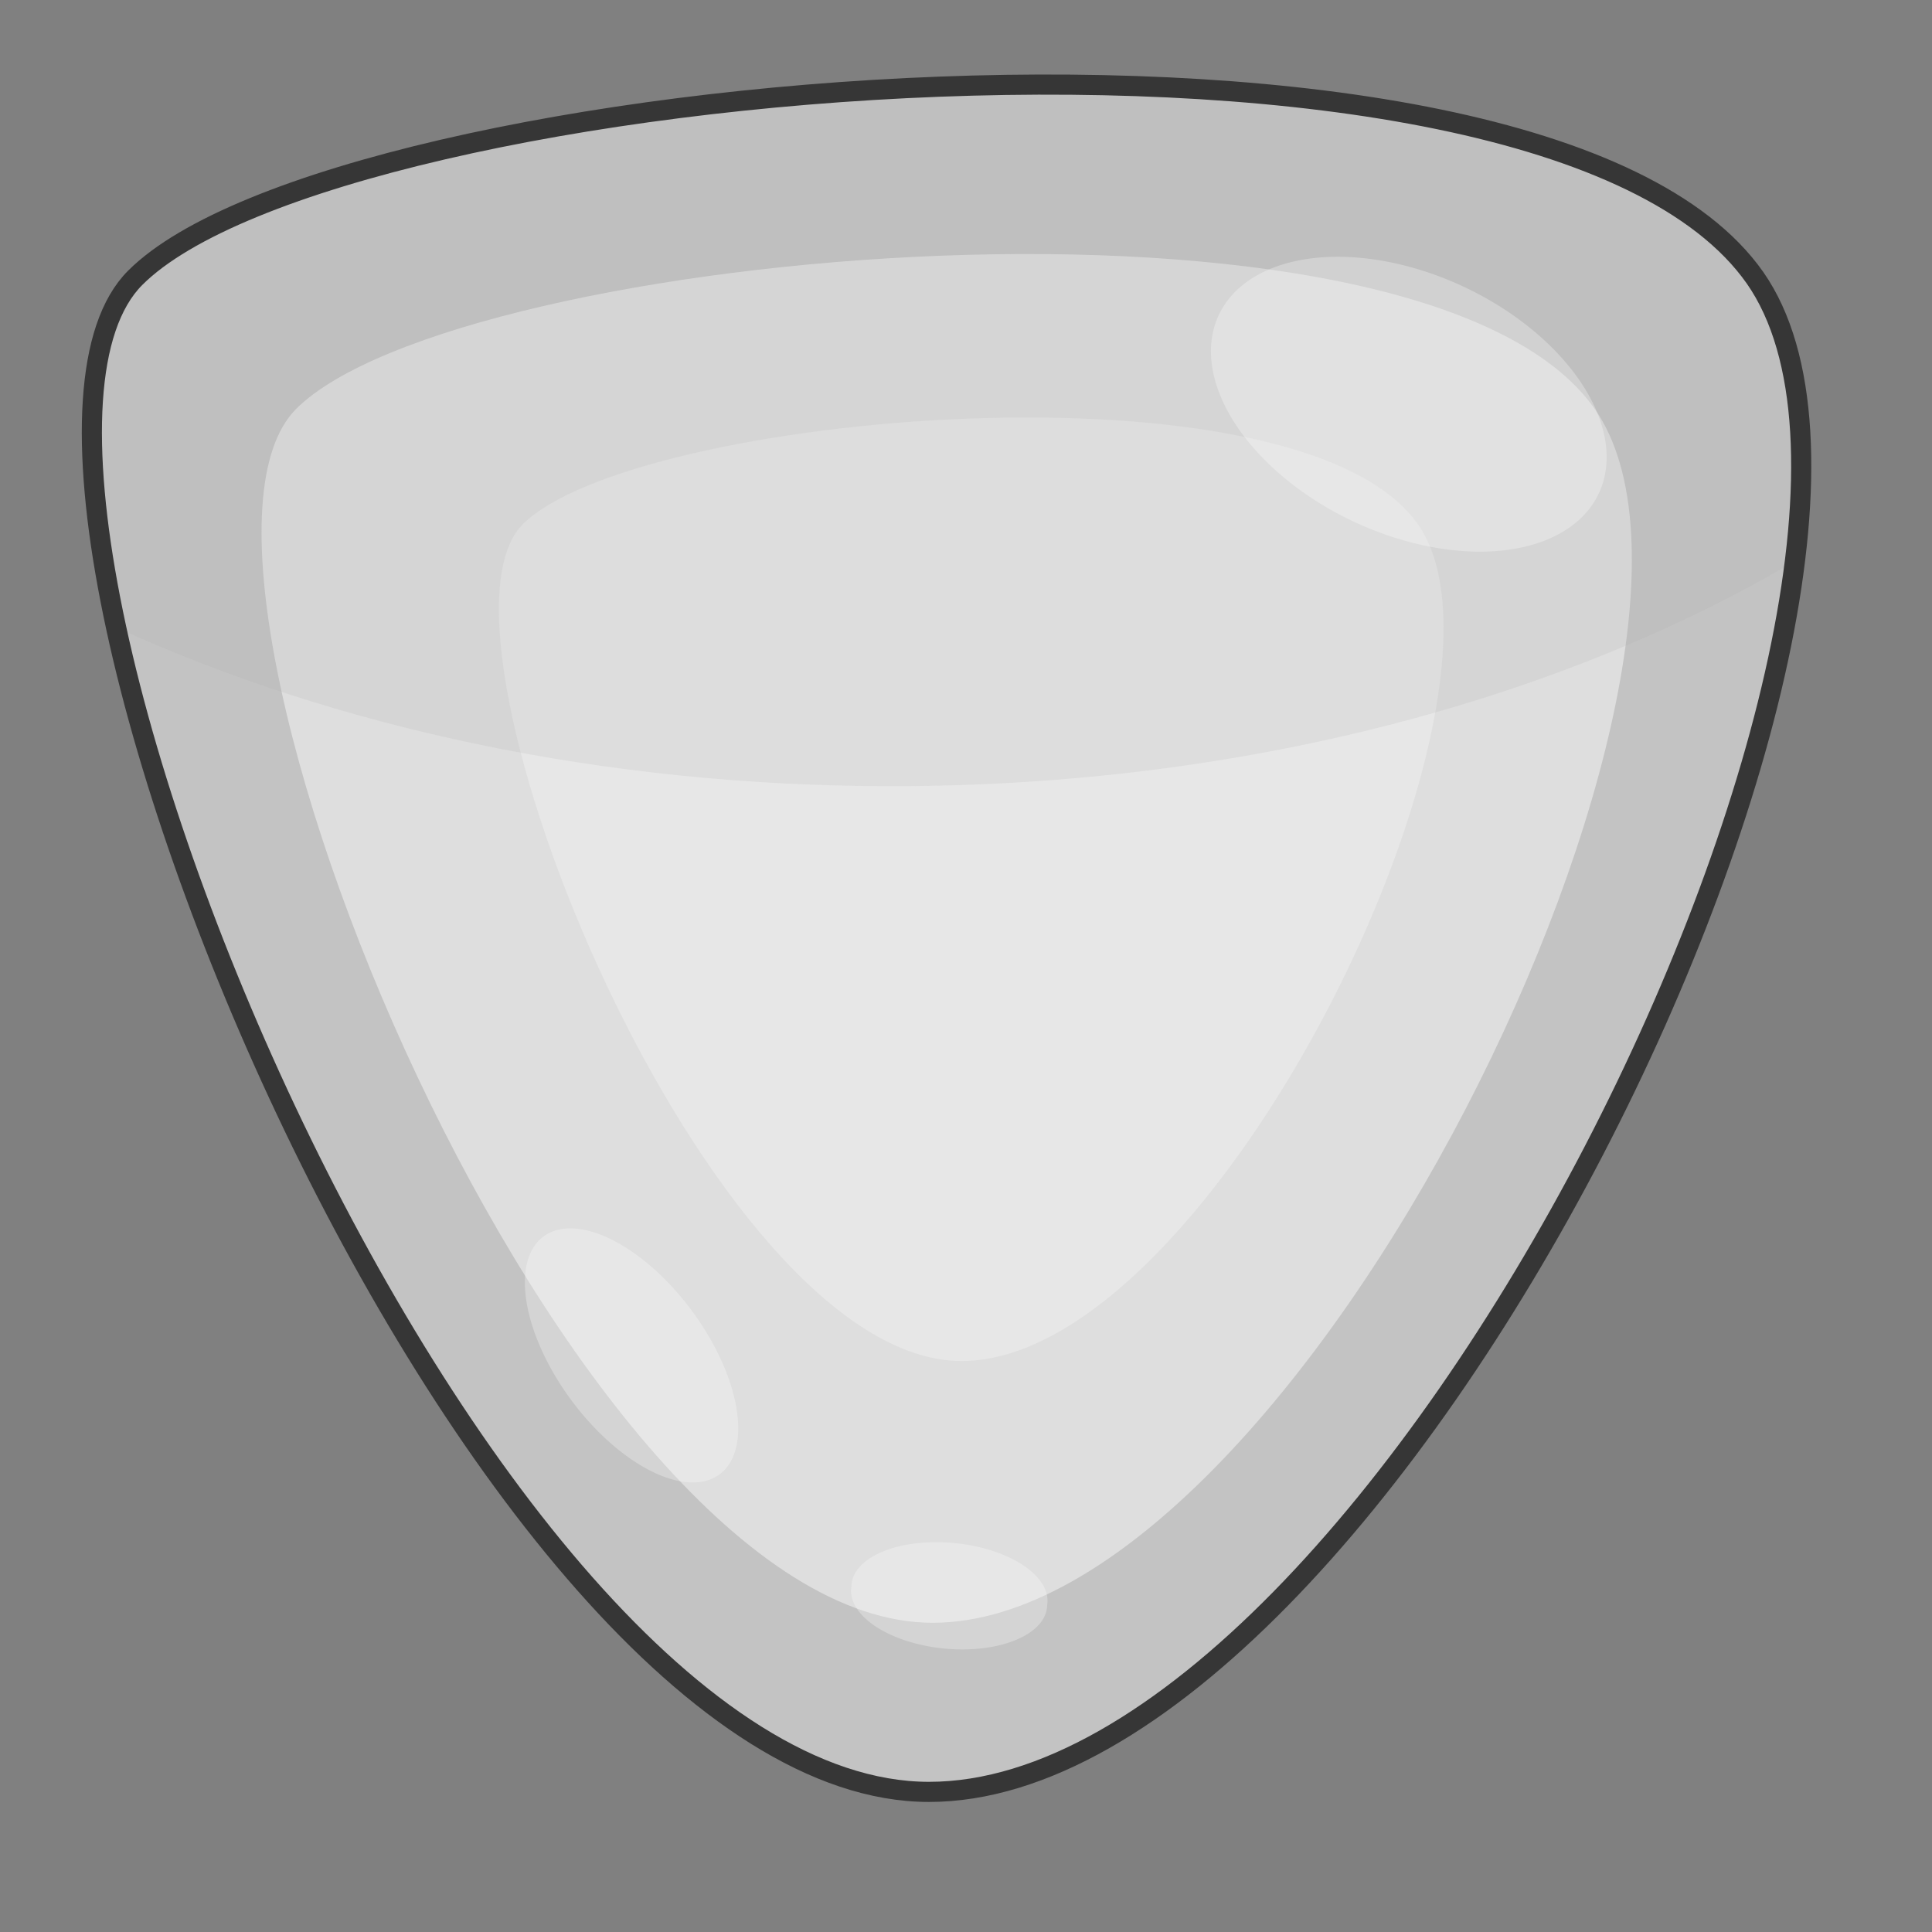 <?xml version="1.0" encoding="UTF-8" standalone="no"?>
<!-- Created with Inkscape (http://www.inkscape.org/) -->

<svg
 xmlns:dc="http://purl.org/dc/elements/1.1/"
 xmlns:cc="http://creativecommons.org/ns#"
 xmlns:rdf="http://www.w3.org/1999/02/22-rdf-syntax-ns#"
 xmlns:svg="http://www.w3.org/2000/svg"
 xmlns="http://www.w3.org/2000/svg"
 version="1.1"
 width="100%"
 height="100%"
 viewBox="0 0 48 48"
 id="svg2985">
<rect x="0" y="0" width="48" height="48" fill="#808080" stroke="none"/>
<defs
 id="defs2987" />
<path
 d="m 23.081,44.519 c -11.302,0 -24.725,-32.614 -19.721,-37.618 4.992,-4.992 34.864,-7.668 40.243,0 5.367,7.681 -9.207,37.618 -20.522,37.618 z"
 id="path3009"
 style="color:#000000;fill:#c3c3c3;fill-opacity:1;stroke-width:0.5" />
<path
 d="m 23.172,40.317 c -9.065,0 -19.811,-26.148 -15.815,-30.157 3.996,-3.996 27.945,-6.155 32.264,0 4.306,6.155 -7.371,30.157 -16.449,30.157 z"
 id="path3807"
 style="color:#000000;fill:#dedede;fill-opacity:1;stroke-width:0.5" />
<path
 d="m 17.876,36.63 a 3.675,1.864 53.51 0 1 -4.371,-5.91 3.675,1.864 53.51 1 1 4.371,5.91 z"
 id="path3838"
 style="color:#000000;fill:#ffffff;fill-opacity:0.288;stroke-width:1.5" />
<path
 d="m 26.016,39.88 a 2.444,1.267 5.54 1 1 -4.862,-0.466 2.444,1.267 5.54 1 1 4.862,0.466 z"
 id="path3840"
 style="color:#000000;fill:#ffffff;fill-opacity:0.288;stroke-width:1.5" />
<path
 d="m 23.89,33.814 c -6.249,0 -13.657,-18.025 -10.902,-20.788 2.755,-2.755 19.264,-4.243 22.241,0 2.968,4.243 -5.081,20.788 -11.339,20.788 z"
 id="path3779"
 style="color:#000000;fill:#e7e7e7;fill-opacity:1;stroke-width:0.5" />
<path
 d="M 26.625,2.094 C 16.86,2.007 6.183,4.098 3.375,6.906 c -1.328,1.328 -1.351,4.598 -0.469,8.688 5.405,2.47 12.051,3.938 19.25,3.938 8.682,0 16.577,-2.135 22.438,-5.594 0.367,-2.973 0.094,-5.466 -1,-7.031 C 41.24,3.551 34.22,2.161 26.625,2.094 z"
 id="path2989"
 style="color:#000000;fill:#ababab;fill-opacity:0.162;fill-rule:nonzero;stroke:none;stroke-width:0.5;marker:none;visibility:visible;display:inline;overflow:visible;enable-background:accumulate" />
<path
 d="M 39.715,12.273 A 5.215,3.222 25.14 0 1 30.275,7.838 5.215,3.222 25.14 1 1 39.715,12.273 z"
 id="path3836"
 style="color:#000000;fill:#ffffff;fill-opacity:0.288;stroke-width:1.5" />
<path
 d="m 23.081,44.519 c -11.302,0 -24.725,-32.614 -19.721,-37.618 4.992,-4.992 34.864,-7.668 40.243,0 5.367,7.681 -9.207,37.618 -20.522,37.618 z"
 id="path2990"
 style="color:#000000;fill:none;stroke:#363636;stroke-width:0.5;stroke-miterlimit:4;stroke-opacity:1;stroke-dasharray:none" />
</svg>
